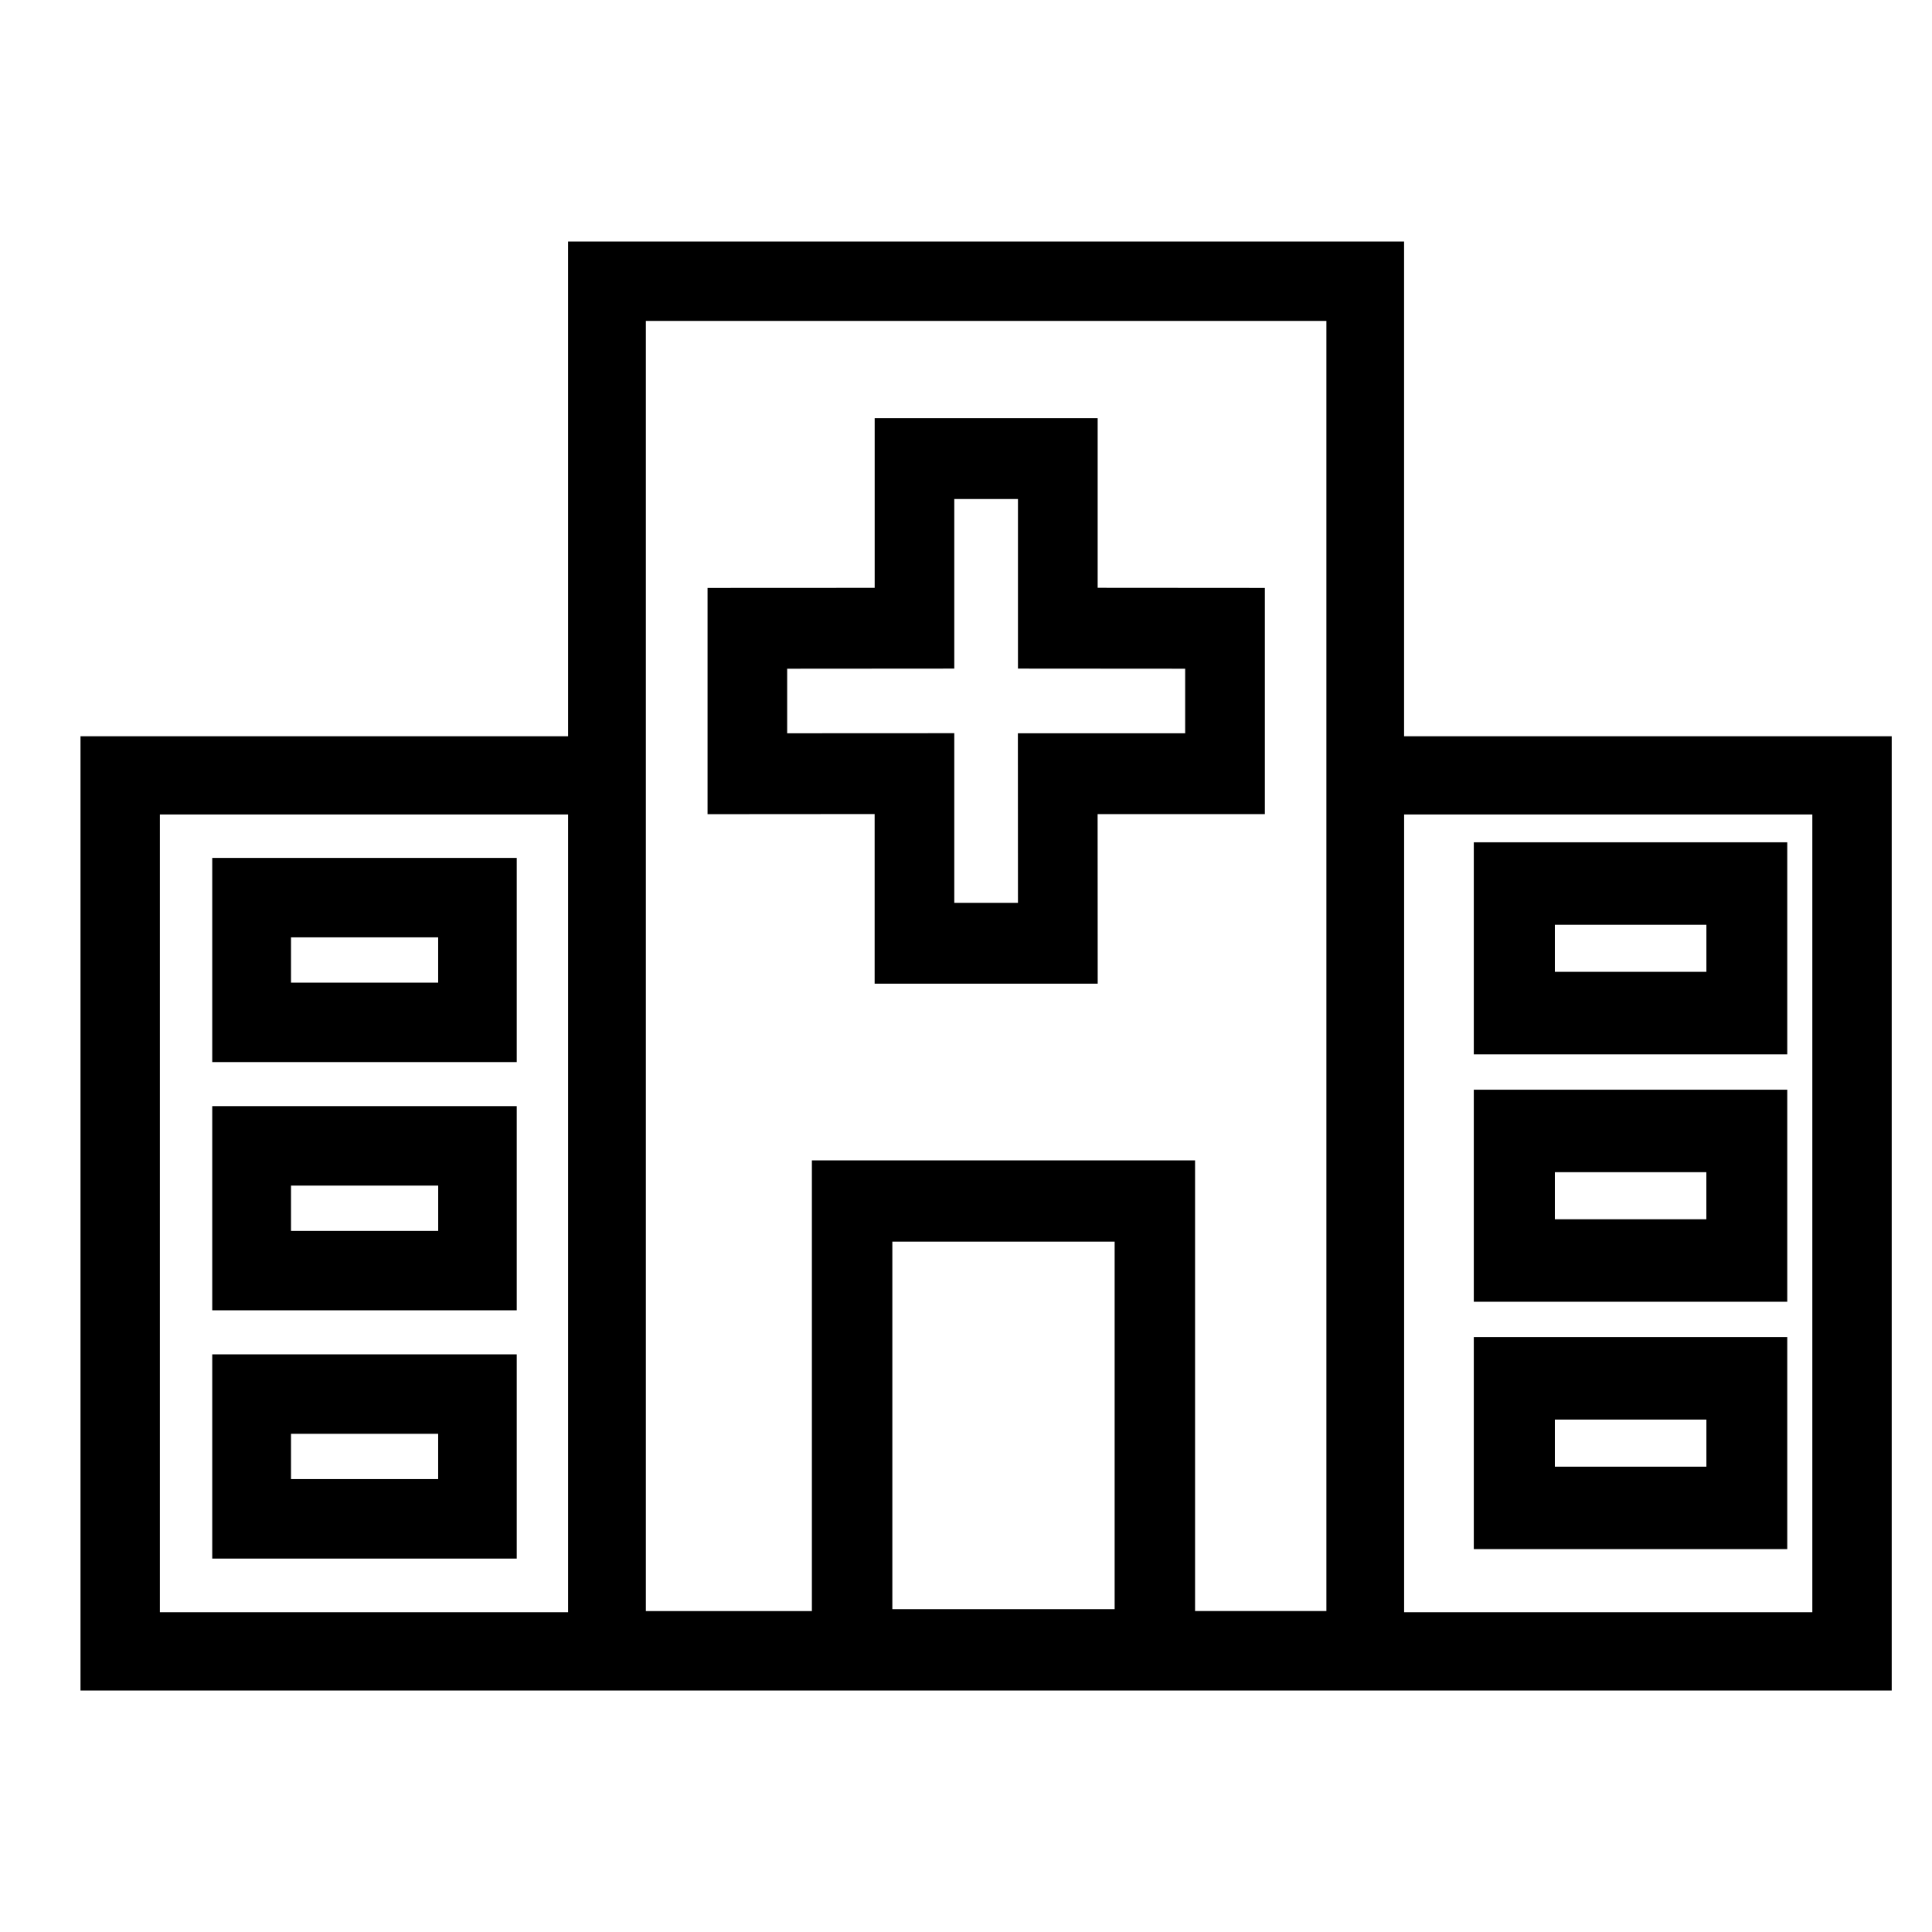 <svg xmlns="http://www.w3.org/2000/svg" aria-hidden="true" viewBox="0 0 48 48" fill="currentColor">
    <path fill-rule="evenodd" d="M5.273 26.387h7.565v-5.073H5.273v5.073Zm5.613-3.099v1.126H7.23v-1.126h3.657Zm1.952 9.266H5.273v-5.073h7.565v5.073Zm-1.952-3.099H7.23v1.127h3.657v-1.127Zm-5.613 9.267h7.565v-5.073H5.273v5.073Zm1.956-3.1h3.657v1.126H7.23v-1.126Zm37.175-14.695h-7.788v5.268h7.788v-5.268Zm-2.01 3.218H38.63v-1.169h3.765v1.17Zm-5.778 2.928h7.788v5.269h-7.788v-5.268Zm2.013 3.219h3.765v-1.17H38.63v1.17Zm5.775 2.927h-7.788v5.268h7.788V33.22Zm-2.01 3.22H38.63v-1.17h3.765v1.17ZM17.579 20.228v-5.621l4.152-.002V10.39h5.54v4.214l4.154.003v5.619H27.27l.002 4.213H21.73v-4.214l-4.152.003Zm1.977-2.01 4.153-.002v4.215h1.582l-.002-4.213h4.156v-1.604l-4.154-.003v-4.213h-1.582v4.213l-4.152.003v1.605Z" clip-rule="evenodd"/>
    <path fill-rule="evenodd" d="M34.884 6h-20.77v12.293H2V42h44.999V18.293H34.884V6Zm-20.77 34.056v-19.82H3.972v19.82h10.142Zm30.912 0H34.885v-19.82h10.142v19.82Zm-28.98-.03V7.973h16.908v32.053h-3.263V28.83h-9.52v11.197h-4.126Zm6.124-.046h5.523v-9.132H22.17v9.132Z" clip-rule="evenodd"/>
</svg>
